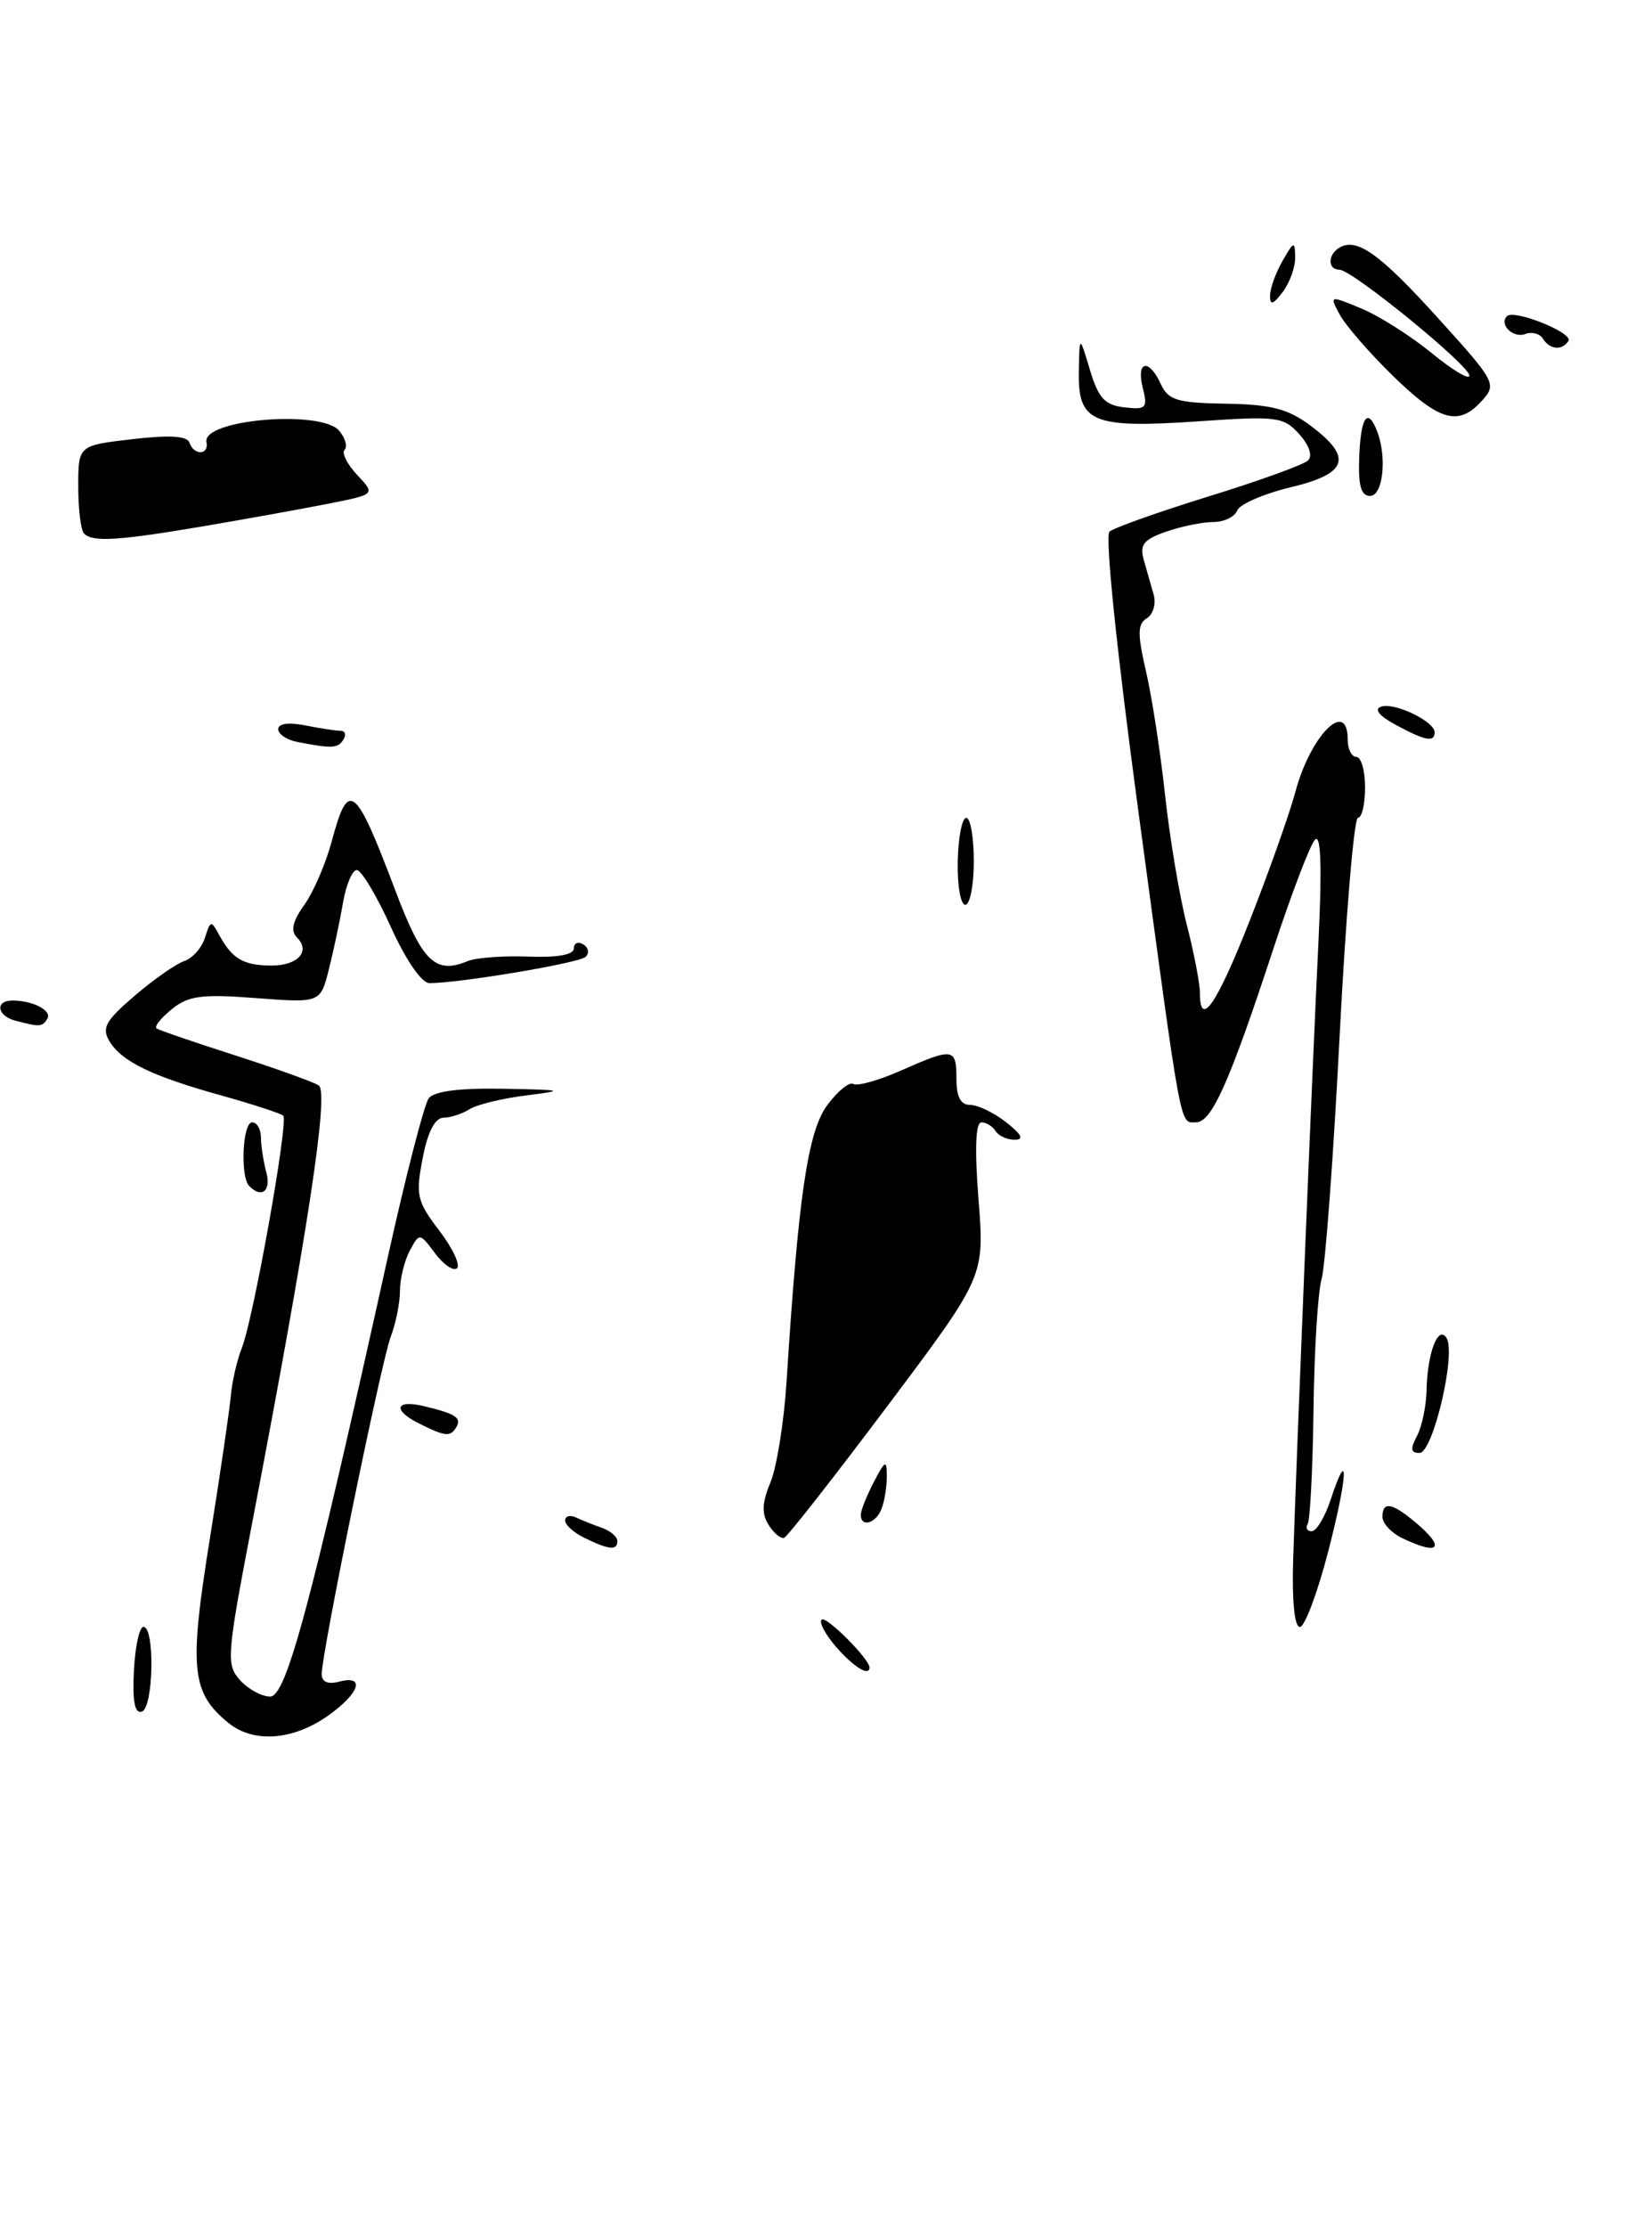 <?xml version="1.0" encoding="UTF-8" standalone="no"?>
<!DOCTYPE svg PUBLIC "-//W3C//DTD SVG 1.1//EN" "http://www.w3.org/Graphics/SVG/1.1/DTD/svg11.dtd" >
<svg xmlns="http://www.w3.org/2000/svg" xmlns:xlink="http://www.w3.org/1999/xlink" version="1.1" viewBox="0 0 190 256">
 <g >
 <path fill="currentColor"
d=" M 23.50 60.47 C 28.45 59.63 34.90 58.46 37.84 57.88 C 43.18 56.82 43.18 56.82 41.08 54.59 C 39.93 53.36 39.27 52.06 39.63 51.70 C 39.99 51.34 39.72 50.36 39.02 49.52 C 36.97 47.05 23.21 48.21 23.75 50.81 C 24.07 52.32 22.29 52.38 21.79 50.88 C 21.53 50.10 19.49 49.98 15.21 50.48 C 9.00 51.20 9.00 51.20 9.00 55.93 C 9.00 58.54 9.30 60.97 9.67 61.33 C 10.67 62.33 13.58 62.15 23.50 60.47 Z  M 26.26 198.02 C 22.02 194.57 21.73 191.80 24.10 177.08 C 25.30 169.61 26.39 162.15 26.54 160.50 C 26.68 158.85 27.26 156.32 27.83 154.88 C 29.18 151.42 33.20 128.87 32.58 128.24 C 32.31 127.98 29.16 126.95 25.59 125.95 C 17.50 123.71 14.00 122.02 12.59 119.68 C 11.67 118.15 12.14 117.31 15.50 114.44 C 17.70 112.56 20.26 110.77 21.20 110.46 C 22.13 110.15 23.20 108.95 23.57 107.79 C 24.22 105.74 24.27 105.74 25.28 107.59 C 26.72 110.21 28.04 110.97 31.19 110.98 C 34.24 111.00 35.75 109.35 34.16 107.76 C 33.40 107.00 33.64 105.90 35.01 103.99 C 36.07 102.50 37.49 99.20 38.17 96.64 C 40.08 89.52 40.85 90.13 45.52 102.49 C 48.58 110.57 50.09 112.02 53.81 110.46 C 54.74 110.08 57.86 109.84 60.75 109.95 C 64.10 110.08 66.00 109.74 66.00 109.01 C 66.00 108.39 66.49 108.18 67.09 108.55 C 67.69 108.92 67.80 109.57 67.34 109.99 C 66.56 110.70 52.85 113.00 49.40 113.00 C 48.49 113.00 46.68 110.36 44.93 106.50 C 43.31 102.92 41.55 100.00 41.04 100.00 C 40.52 100.00 39.80 101.69 39.45 103.75 C 39.10 105.81 38.37 109.25 37.83 111.39 C 36.85 115.28 36.85 115.28 29.44 114.72 C 23.20 114.24 21.67 114.45 19.76 115.99 C 18.52 117.00 17.73 117.99 18.00 118.20 C 18.27 118.40 22.32 119.79 27.00 121.29 C 31.68 122.79 36.02 124.35 36.66 124.76 C 37.86 125.54 35.42 141.59 28.94 175.37 C 26.07 190.36 26.00 191.34 27.61 193.12 C 28.54 194.15 30.10 195.00 31.07 195.00 C 32.93 195.00 35.71 184.64 44.60 144.50 C 46.67 135.15 48.79 126.94 49.30 126.25 C 49.93 125.42 52.79 125.05 57.87 125.14 C 64.90 125.27 65.10 125.33 60.50 125.91 C 57.75 126.25 54.83 126.97 54.00 127.49 C 53.17 128.02 51.83 128.46 51.00 128.47 C 50.02 128.49 49.19 130.10 48.61 133.13 C 47.79 137.35 47.95 138.07 50.49 141.40 C 52.03 143.41 52.96 145.37 52.57 145.76 C 52.18 146.15 51.05 145.39 50.05 144.07 C 48.25 141.67 48.25 141.67 47.12 143.77 C 46.51 144.92 46.00 146.99 46.00 148.37 C 46.00 149.74 45.52 152.13 44.93 153.67 C 43.84 156.56 37.00 189.96 37.00 192.43 C 37.00 193.32 37.71 193.63 39.00 193.29 C 42.05 192.49 41.38 194.59 37.77 197.17 C 33.71 200.05 29.17 200.39 26.26 198.02 Z  M 15.40 192.05 C 15.54 189.26 16.04 186.98 16.50 186.99 C 17.83 187.00 17.66 196.28 16.32 196.73 C 15.50 197.00 15.22 195.59 15.40 192.05 Z  M 96.21 189.35 C 94.95 187.92 94.18 186.48 94.50 186.16 C 95.00 185.67 100.00 190.67 100.00 191.66 C 100.00 192.72 98.21 191.63 96.21 189.35 Z  M 148.73 179.25 C 149.11 167.33 150.96 121.99 151.65 108.00 C 152.05 99.65 151.92 95.83 151.25 96.50 C 150.70 97.05 148.55 102.67 146.47 109.00 C 141.40 124.43 139.36 129.00 137.55 129.00 C 135.66 129.00 135.97 130.63 130.92 93.20 C 128.44 74.84 127.07 61.58 127.60 61.11 C 128.09 60.67 133.22 58.85 139.00 57.06 C 144.78 55.28 149.92 53.42 150.43 52.93 C 150.99 52.40 150.59 51.20 149.43 49.90 C 147.62 47.90 146.89 47.80 137.77 48.43 C 125.62 49.25 123.97 48.56 124.08 42.71 C 124.15 38.50 124.15 38.50 125.35 42.50 C 126.33 45.76 127.06 46.56 129.31 46.82 C 131.83 47.11 132.02 46.91 131.43 44.57 C 130.65 41.46 132.14 41.15 133.51 44.15 C 134.37 46.00 135.38 46.31 141.00 46.40 C 146.22 46.49 148.14 46.99 150.75 48.94 C 155.63 52.60 155.02 54.44 148.40 56.02 C 145.32 56.76 142.57 57.96 142.29 58.68 C 142.01 59.41 140.78 60.00 139.54 60.00 C 138.31 60.00 135.87 60.50 134.12 61.11 C 131.52 62.01 131.05 62.61 131.55 64.36 C 131.88 65.54 132.40 67.34 132.69 68.37 C 132.98 69.41 132.62 70.62 131.90 71.06 C 130.82 71.73 130.81 72.86 131.81 77.19 C 132.49 80.11 133.47 86.51 134.00 91.40 C 134.53 96.30 135.65 102.97 136.48 106.23 C 137.32 109.49 138.00 113.03 138.00 114.08 C 138.00 118.29 139.92 115.51 143.76 105.75 C 145.98 100.11 148.33 93.47 148.99 91.00 C 150.72 84.51 155.00 80.23 155.00 85.00 C 155.00 86.10 155.45 87.00 156.00 87.00 C 156.55 87.00 157.00 88.58 157.00 90.50 C 157.00 92.42 156.63 94.00 156.18 94.00 C 155.73 94.00 154.78 105.31 154.07 119.13 C 153.36 132.95 152.43 145.49 152.00 147.00 C 151.57 148.51 151.15 155.28 151.07 162.03 C 150.98 168.79 150.68 174.70 150.40 175.16 C 150.12 175.62 150.32 176.00 150.86 176.00 C 151.40 176.00 152.37 174.39 153.02 172.43 C 155.19 165.87 155.02 169.57 152.76 178.33 C 151.52 183.10 150.06 187.00 149.50 187.00 C 148.88 187.00 148.58 183.99 148.73 179.25 Z  M 67.25 176.78 C 66.01 176.18 65.00 175.28 65.00 174.76 C 65.00 174.25 65.56 174.10 66.25 174.42 C 66.94 174.74 68.29 175.28 69.25 175.62 C 70.21 175.96 71.00 176.63 71.00 177.12 C 71.00 178.23 70.09 178.15 67.25 176.78 Z  M 161.25 176.78 C 160.01 176.18 159.00 175.09 159.00 174.35 C 159.00 172.53 160.06 172.70 162.75 174.94 C 166.34 177.93 165.57 178.87 161.25 176.78 Z  M 88.40 175.27 C 87.58 173.98 87.64 172.71 88.61 170.39 C 89.33 168.66 90.16 163.48 90.46 158.87 C 91.81 137.53 92.91 130.04 95.14 127.03 C 96.34 125.41 97.69 124.31 98.15 124.59 C 98.60 124.87 101.06 124.18 103.62 123.05 C 109.64 120.39 110.00 120.44 110.00 124.00 C 110.00 126.08 110.49 127.00 111.59 127.00 C 112.47 127.00 114.33 127.90 115.73 129.00 C 117.52 130.41 117.81 131.00 116.69 131.00 C 115.83 131.00 114.84 130.55 114.50 130.00 C 114.16 129.45 113.42 129.00 112.87 129.00 C 112.20 129.00 112.09 132.07 112.54 137.86 C 113.24 146.73 113.24 146.73 102.06 161.61 C 95.91 169.80 90.57 176.61 90.19 176.75 C 89.80 176.89 89.00 176.22 88.40 175.27 Z  M 99.00 174.11 C 99.00 173.63 99.67 171.94 100.49 170.36 C 101.81 167.83 101.99 167.75 101.99 169.67 C 102.00 170.86 101.73 172.55 101.39 173.42 C 100.75 175.10 99.00 175.61 99.00 174.11 Z  M 162.96 165.07 C 163.53 164.00 164.03 161.64 164.07 159.82 C 164.16 155.50 165.41 152.24 166.37 153.79 C 167.49 155.61 164.81 167.00 163.26 167.00 C 162.25 167.00 162.18 166.53 162.96 165.07 Z  M 48.25 163.64 C 45.12 162.09 45.43 160.83 48.75 161.62 C 52.44 162.50 53.14 162.97 52.46 164.07 C 51.78 165.17 51.23 165.12 48.25 163.64 Z  M 28.67 136.33 C 27.61 135.28 27.89 129.00 29.00 129.00 C 29.55 129.00 30.01 129.79 30.01 130.75 C 30.02 131.71 30.30 133.51 30.63 134.75 C 31.20 136.89 30.10 137.77 28.67 136.33 Z  M 1.75 117.31 C -0.34 116.76 -0.60 115.00 1.42 115.00 C 3.81 115.00 6.02 116.16 5.44 117.10 C 4.86 118.04 4.60 118.06 1.75 117.31 Z  M 110.15 99.00 C 110.21 96.25 110.65 94.00 111.13 94.00 C 111.61 94.00 112.00 96.25 112.00 99.00 C 112.00 101.75 111.56 104.00 111.02 104.00 C 110.48 104.00 110.09 101.75 110.15 99.00 Z  M 34.25 85.29 C 33.01 85.06 32.00 84.39 32.00 83.81 C 32.00 83.16 33.20 82.99 35.12 83.38 C 36.84 83.72 38.67 84.00 39.18 84.00 C 39.70 84.00 39.84 84.45 39.50 85.00 C 38.87 86.02 38.21 86.06 34.25 85.29 Z  M 160.50 83.30 C 158.60 82.27 158.00 81.50 158.85 81.22 C 160.39 80.70 165.00 82.92 165.00 84.17 C 165.00 85.36 163.92 85.15 160.50 83.30 Z  M 156.33 52.50 C 156.50 47.90 157.31 46.76 158.39 49.58 C 159.54 52.58 159.06 57.00 157.58 57.00 C 156.53 57.00 156.20 55.81 156.33 52.50 Z  M 160.21 43.21 C 157.51 40.57 154.75 37.40 154.09 36.17 C 152.89 33.93 152.89 33.93 156.62 35.48 C 158.67 36.34 162.29 38.64 164.67 40.59 C 167.05 42.54 169.00 43.70 169.00 43.18 C 169.00 42.00 155.50 31.00 154.05 31.00 C 152.71 31.00 152.68 29.31 154.01 28.49 C 156.02 27.25 158.65 29.12 165.37 36.54 C 172.01 43.86 172.16 44.16 170.45 46.05 C 167.75 49.04 165.58 48.43 160.21 43.21 Z  M 177.46 38.93 C 177.09 38.34 176.18 38.10 175.43 38.39 C 174.04 38.92 172.37 37.30 173.32 36.34 C 174.14 35.52 180.96 38.26 180.39 39.18 C 179.68 40.32 178.24 40.20 177.46 38.93 Z  M 146.07 34.00 C 146.07 33.17 146.71 31.38 147.50 30.00 C 148.81 27.71 148.93 27.68 148.96 29.56 C 148.98 30.69 148.34 32.49 147.53 33.56 C 146.42 35.02 146.06 35.13 146.07 34.00 Z "/>
</g>
</svg>